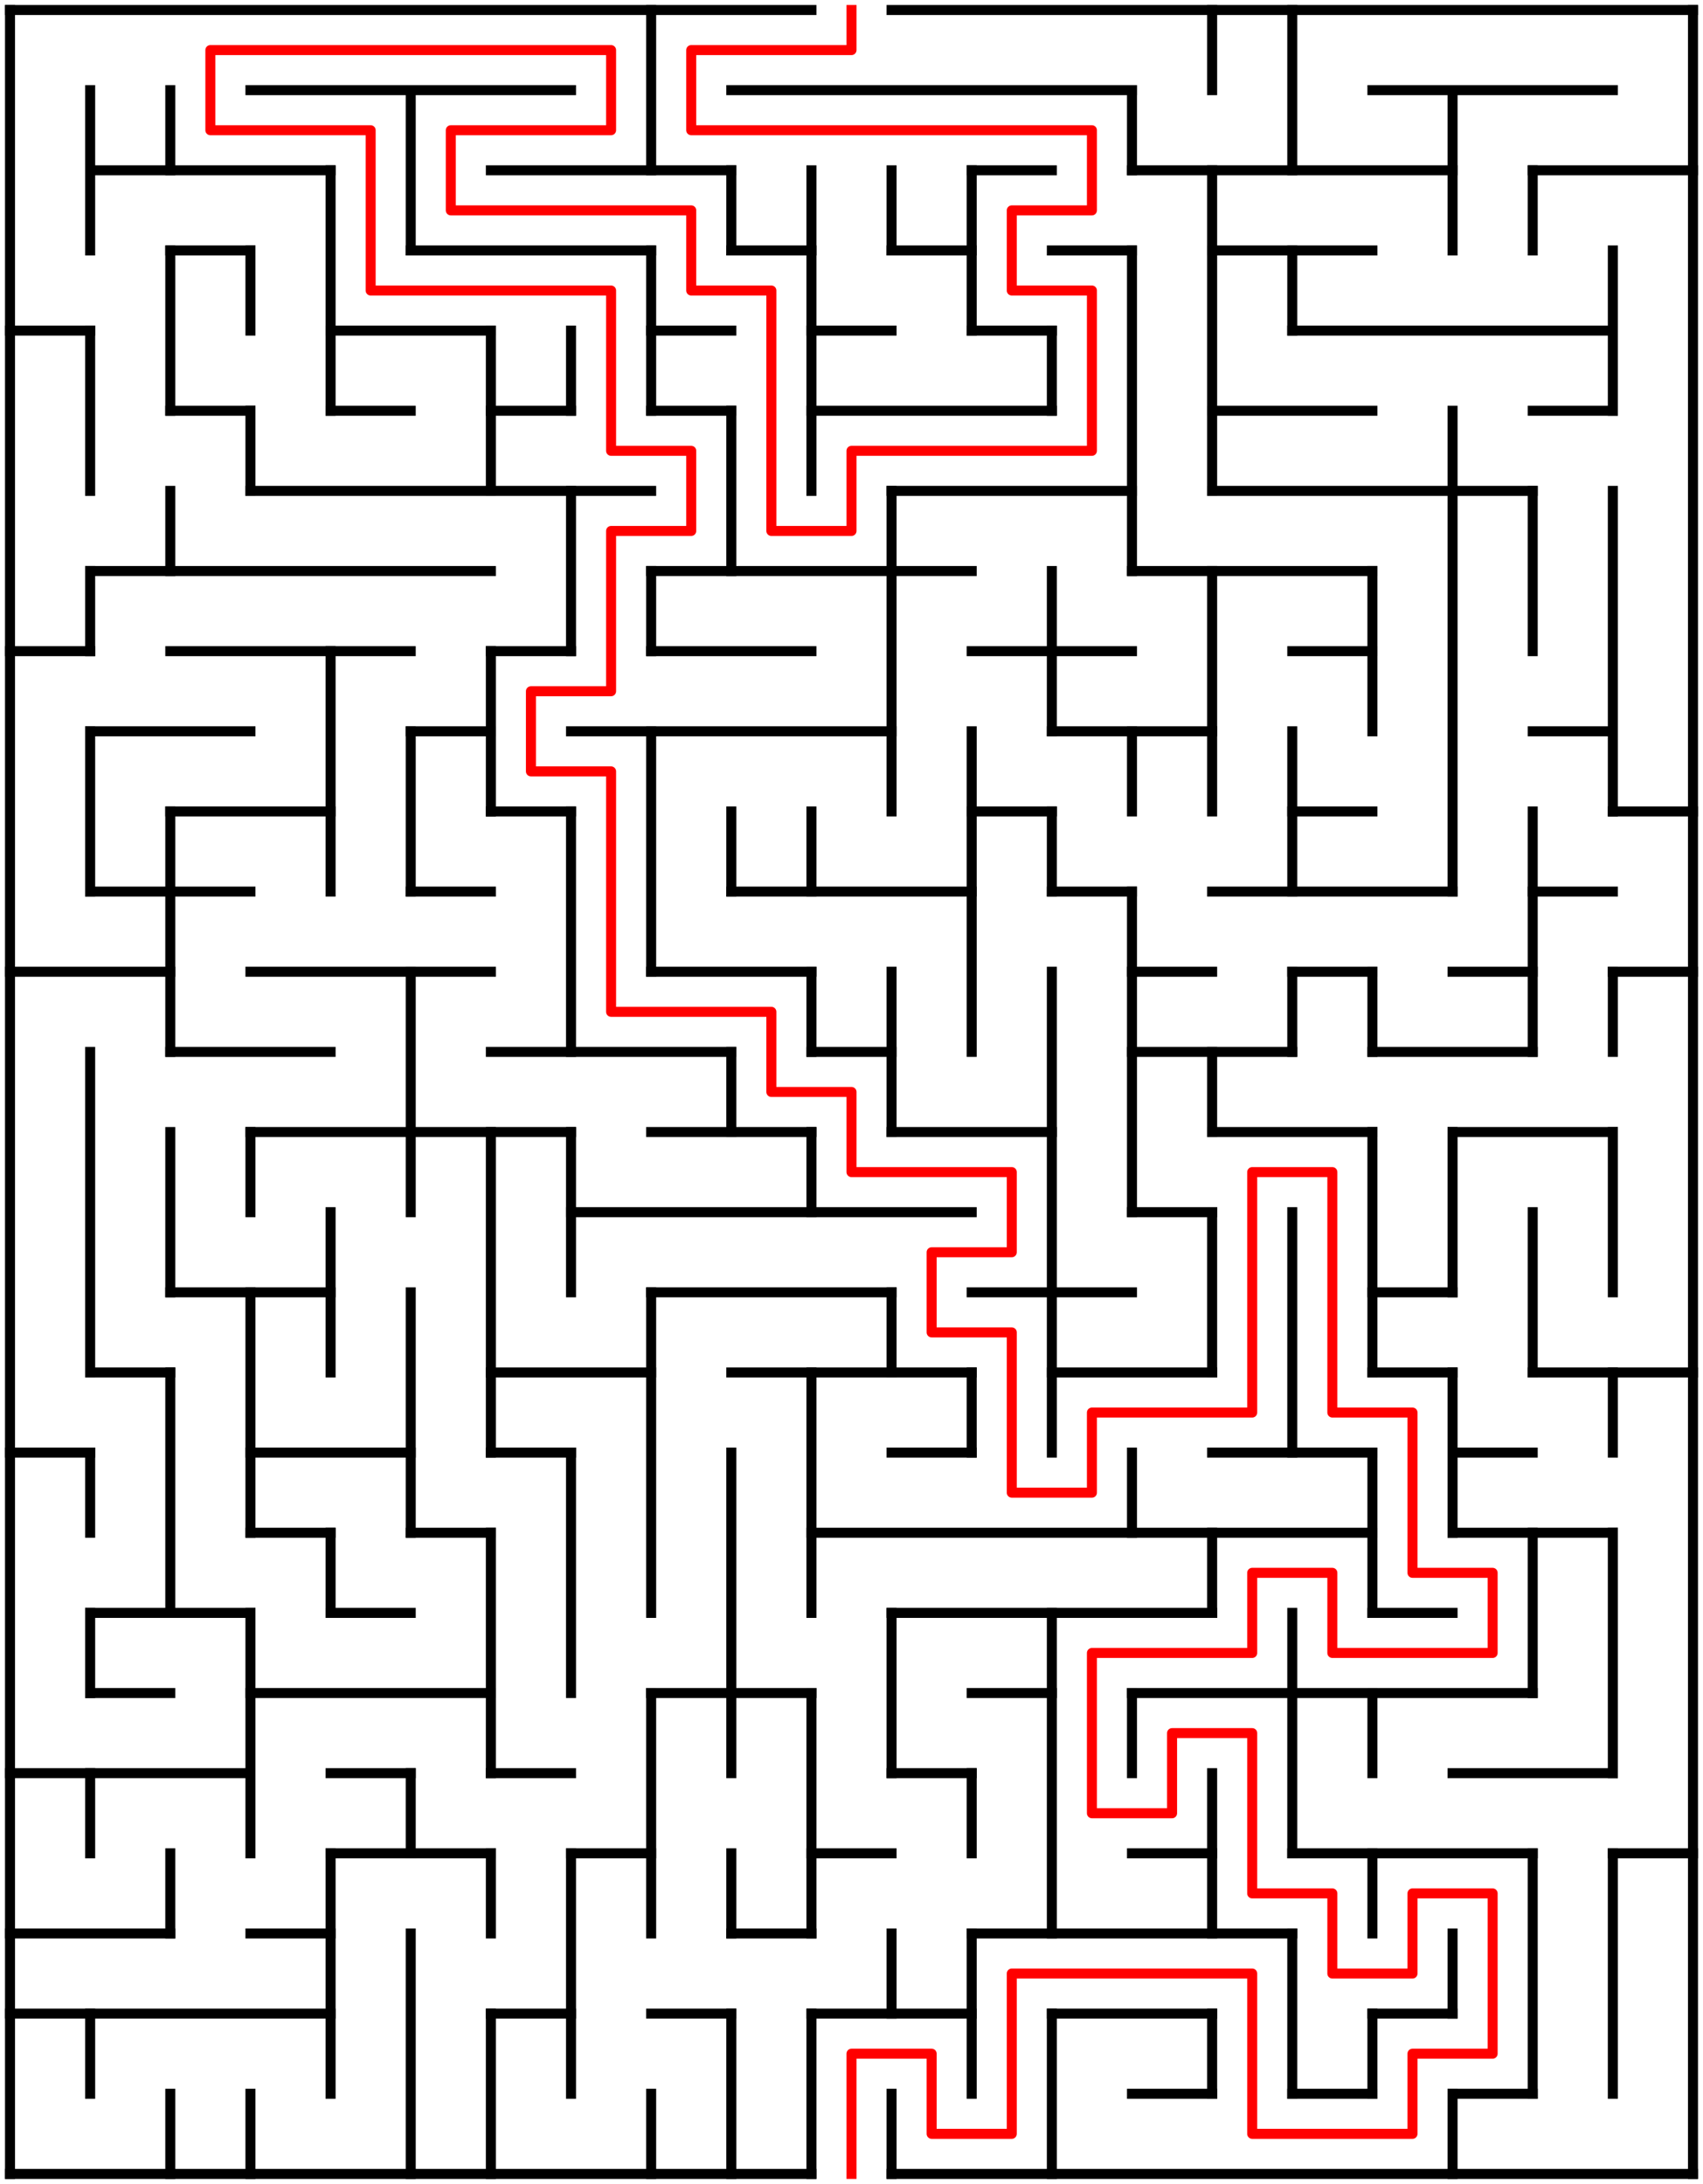 ﻿<?xml version="1.0" encoding="utf-8" standalone="no"?>
<!DOCTYPE svg PUBLIC "-//W3C//DTD SVG 1.1//EN" "http://www.w3.org/Graphics/SVG/1.1/DTD/svg11.dtd">
<svg width="340" height="436" version="1.1" xmlns="http://www.w3.org/2000/svg">
  <title>21 by 27 orthogonal maze</title>
  <g fill="none" stroke="#000000" stroke-width="2" stroke-linecap="square">
    <line x1="2" y1="2" x2="162" y2="2" />
    <line x1="178" y1="2" x2="338" y2="2" />
    <line x1="50" y1="18" x2="114" y2="18" />
    <line x1="146" y1="18" x2="226" y2="18" />
    <line x1="274" y1="18" x2="322" y2="18" />
    <line x1="18" y1="34" x2="66" y2="34" />
    <line x1="98" y1="34" x2="146" y2="34" />
    <line x1="194" y1="34" x2="210" y2="34" />
    <line x1="226" y1="34" x2="290" y2="34" />
    <line x1="306" y1="34" x2="338" y2="34" />
    <line x1="34" y1="50" x2="50" y2="50" />
    <line x1="82" y1="50" x2="130" y2="50" />
    <line x1="146" y1="50" x2="162" y2="50" />
    <line x1="178" y1="50" x2="194" y2="50" />
    <line x1="210" y1="50" x2="226" y2="50" />
    <line x1="242" y1="50" x2="274" y2="50" />
    <line x1="2" y1="66" x2="18" y2="66" />
    <line x1="66" y1="66" x2="98" y2="66" />
    <line x1="130" y1="66" x2="146" y2="66" />
    <line x1="162" y1="66" x2="178" y2="66" />
    <line x1="194" y1="66" x2="210" y2="66" />
    <line x1="258" y1="66" x2="322" y2="66" />
    <line x1="34" y1="82" x2="50" y2="82" />
    <line x1="66" y1="82" x2="82" y2="82" />
    <line x1="98" y1="82" x2="114" y2="82" />
    <line x1="130" y1="82" x2="146" y2="82" />
    <line x1="162" y1="82" x2="210" y2="82" />
    <line x1="242" y1="82" x2="274" y2="82" />
    <line x1="306" y1="82" x2="322" y2="82" />
    <line x1="50" y1="98" x2="130" y2="98" />
    <line x1="178" y1="98" x2="226" y2="98" />
    <line x1="242" y1="98" x2="306" y2="98" />
    <line x1="18" y1="114" x2="98" y2="114" />
    <line x1="130" y1="114" x2="194" y2="114" />
    <line x1="226" y1="114" x2="274" y2="114" />
    <line x1="2" y1="130" x2="18" y2="130" />
    <line x1="34" y1="130" x2="82" y2="130" />
    <line x1="98" y1="130" x2="114" y2="130" />
    <line x1="130" y1="130" x2="162" y2="130" />
    <line x1="194" y1="130" x2="226" y2="130" />
    <line x1="258" y1="130" x2="274" y2="130" />
    <line x1="18" y1="146" x2="50" y2="146" />
    <line x1="82" y1="146" x2="98" y2="146" />
    <line x1="114" y1="146" x2="178" y2="146" />
    <line x1="210" y1="146" x2="242" y2="146" />
    <line x1="306" y1="146" x2="322" y2="146" />
    <line x1="34" y1="162" x2="66" y2="162" />
    <line x1="98" y1="162" x2="114" y2="162" />
    <line x1="194" y1="162" x2="210" y2="162" />
    <line x1="258" y1="162" x2="274" y2="162" />
    <line x1="322" y1="162" x2="338" y2="162" />
    <line x1="18" y1="178" x2="50" y2="178" />
    <line x1="82" y1="178" x2="98" y2="178" />
    <line x1="146" y1="178" x2="194" y2="178" />
    <line x1="210" y1="178" x2="226" y2="178" />
    <line x1="242" y1="178" x2="290" y2="178" />
    <line x1="306" y1="178" x2="322" y2="178" />
    <line x1="2" y1="194" x2="34" y2="194" />
    <line x1="50" y1="194" x2="98" y2="194" />
    <line x1="130" y1="194" x2="162" y2="194" />
    <line x1="226" y1="194" x2="242" y2="194" />
    <line x1="258" y1="194" x2="274" y2="194" />
    <line x1="290" y1="194" x2="306" y2="194" />
    <line x1="322" y1="194" x2="338" y2="194" />
    <line x1="34" y1="210" x2="66" y2="210" />
    <line x1="98" y1="210" x2="146" y2="210" />
    <line x1="162" y1="210" x2="178" y2="210" />
    <line x1="226" y1="210" x2="258" y2="210" />
    <line x1="274" y1="210" x2="306" y2="210" />
    <line x1="50" y1="226" x2="114" y2="226" />
    <line x1="130" y1="226" x2="162" y2="226" />
    <line x1="178" y1="226" x2="210" y2="226" />
    <line x1="242" y1="226" x2="274" y2="226" />
    <line x1="290" y1="226" x2="322" y2="226" />
    <line x1="114" y1="242" x2="194" y2="242" />
    <line x1="226" y1="242" x2="242" y2="242" />
    <line x1="34" y1="258" x2="66" y2="258" />
    <line x1="130" y1="258" x2="178" y2="258" />
    <line x1="194" y1="258" x2="226" y2="258" />
    <line x1="274" y1="258" x2="290" y2="258" />
    <line x1="18" y1="274" x2="34" y2="274" />
    <line x1="98" y1="274" x2="130" y2="274" />
    <line x1="146" y1="274" x2="194" y2="274" />
    <line x1="210" y1="274" x2="242" y2="274" />
    <line x1="274" y1="274" x2="290" y2="274" />
    <line x1="306" y1="274" x2="338" y2="274" />
    <line x1="2" y1="290" x2="18" y2="290" />
    <line x1="50" y1="290" x2="82" y2="290" />
    <line x1="98" y1="290" x2="114" y2="290" />
    <line x1="178" y1="290" x2="194" y2="290" />
    <line x1="242" y1="290" x2="274" y2="290" />
    <line x1="290" y1="290" x2="306" y2="290" />
    <line x1="50" y1="306" x2="66" y2="306" />
    <line x1="82" y1="306" x2="98" y2="306" />
    <line x1="162" y1="306" x2="274" y2="306" />
    <line x1="290" y1="306" x2="322" y2="306" />
    <line x1="18" y1="322" x2="50" y2="322" />
    <line x1="66" y1="322" x2="82" y2="322" />
    <line x1="178" y1="322" x2="242" y2="322" />
    <line x1="274" y1="322" x2="290" y2="322" />
    <line x1="18" y1="338" x2="34" y2="338" />
    <line x1="50" y1="338" x2="98" y2="338" />
    <line x1="130" y1="338" x2="162" y2="338" />
    <line x1="194" y1="338" x2="210" y2="338" />
    <line x1="226" y1="338" x2="306" y2="338" />
    <line x1="2" y1="354" x2="50" y2="354" />
    <line x1="66" y1="354" x2="82" y2="354" />
    <line x1="98" y1="354" x2="114" y2="354" />
    <line x1="178" y1="354" x2="194" y2="354" />
    <line x1="290" y1="354" x2="322" y2="354" />
    <line x1="66" y1="370" x2="98" y2="370" />
    <line x1="114" y1="370" x2="130" y2="370" />
    <line x1="162" y1="370" x2="178" y2="370" />
    <line x1="226" y1="370" x2="242" y2="370" />
    <line x1="258" y1="370" x2="306" y2="370" />
    <line x1="322" y1="370" x2="338" y2="370" />
    <line x1="2" y1="386" x2="34" y2="386" />
    <line x1="50" y1="386" x2="66" y2="386" />
    <line x1="146" y1="386" x2="162" y2="386" />
    <line x1="194" y1="386" x2="258" y2="386" />
    <line x1="2" y1="402" x2="66" y2="402" />
    <line x1="98" y1="402" x2="114" y2="402" />
    <line x1="130" y1="402" x2="146" y2="402" />
    <line x1="162" y1="402" x2="194" y2="402" />
    <line x1="210" y1="402" x2="242" y2="402" />
    <line x1="274" y1="402" x2="290" y2="402" />
    <line x1="226" y1="418" x2="242" y2="418" />
    <line x1="258" y1="418" x2="274" y2="418" />
    <line x1="290" y1="418" x2="306" y2="418" />
    <line x1="2" y1="434" x2="162" y2="434" />
    <line x1="178" y1="434" x2="338" y2="434" />
    <line x1="2" y1="2" x2="2" y2="434" />
    <line x1="18" y1="18" x2="18" y2="50" />
    <line x1="18" y1="66" x2="18" y2="98" />
    <line x1="18" y1="114" x2="18" y2="130" />
    <line x1="18" y1="146" x2="18" y2="178" />
    <line x1="18" y1="210" x2="18" y2="274" />
    <line x1="18" y1="290" x2="18" y2="306" />
    <line x1="18" y1="322" x2="18" y2="338" />
    <line x1="18" y1="354" x2="18" y2="370" />
    <line x1="18" y1="402" x2="18" y2="418" />
    <line x1="34" y1="18" x2="34" y2="34" />
    <line x1="34" y1="50" x2="34" y2="82" />
    <line x1="34" y1="98" x2="34" y2="114" />
    <line x1="34" y1="162" x2="34" y2="210" />
    <line x1="34" y1="226" x2="34" y2="258" />
    <line x1="34" y1="274" x2="34" y2="322" />
    <line x1="34" y1="370" x2="34" y2="386" />
    <line x1="34" y1="418" x2="34" y2="434" />
    <line x1="50" y1="50" x2="50" y2="66" />
    <line x1="50" y1="82" x2="50" y2="98" />
    <line x1="50" y1="226" x2="50" y2="242" />
    <line x1="50" y1="258" x2="50" y2="306" />
    <line x1="50" y1="322" x2="50" y2="370" />
    <line x1="50" y1="418" x2="50" y2="434" />
    <line x1="66" y1="34" x2="66" y2="82" />
    <line x1="66" y1="130" x2="66" y2="178" />
    <line x1="66" y1="242" x2="66" y2="274" />
    <line x1="66" y1="306" x2="66" y2="322" />
    <line x1="66" y1="370" x2="66" y2="418" />
    <line x1="82" y1="18" x2="82" y2="50" />
    <line x1="82" y1="146" x2="82" y2="178" />
    <line x1="82" y1="194" x2="82" y2="242" />
    <line x1="82" y1="258" x2="82" y2="306" />
    <line x1="82" y1="354" x2="82" y2="370" />
    <line x1="82" y1="386" x2="82" y2="434" />
    <line x1="98" y1="66" x2="98" y2="98" />
    <line x1="98" y1="130" x2="98" y2="162" />
    <line x1="98" y1="226" x2="98" y2="290" />
    <line x1="98" y1="306" x2="98" y2="354" />
    <line x1="98" y1="370" x2="98" y2="386" />
    <line x1="98" y1="402" x2="98" y2="434" />
    <line x1="114" y1="66" x2="114" y2="82" />
    <line x1="114" y1="98" x2="114" y2="130" />
    <line x1="114" y1="162" x2="114" y2="210" />
    <line x1="114" y1="226" x2="114" y2="258" />
    <line x1="114" y1="290" x2="114" y2="338" />
    <line x1="114" y1="370" x2="114" y2="418" />
    <line x1="130" y1="2" x2="130" y2="34" />
    <line x1="130" y1="50" x2="130" y2="82" />
    <line x1="130" y1="114" x2="130" y2="130" />
    <line x1="130" y1="146" x2="130" y2="194" />
    <line x1="130" y1="258" x2="130" y2="322" />
    <line x1="130" y1="338" x2="130" y2="386" />
    <line x1="130" y1="418" x2="130" y2="434" />
    <line x1="146" y1="34" x2="146" y2="50" />
    <line x1="146" y1="82" x2="146" y2="114" />
    <line x1="146" y1="162" x2="146" y2="178" />
    <line x1="146" y1="210" x2="146" y2="226" />
    <line x1="146" y1="290" x2="146" y2="354" />
    <line x1="146" y1="370" x2="146" y2="386" />
    <line x1="146" y1="402" x2="146" y2="434" />
    <line x1="162" y1="34" x2="162" y2="98" />
    <line x1="162" y1="162" x2="162" y2="178" />
    <line x1="162" y1="194" x2="162" y2="210" />
    <line x1="162" y1="226" x2="162" y2="242" />
    <line x1="162" y1="274" x2="162" y2="322" />
    <line x1="162" y1="338" x2="162" y2="386" />
    <line x1="162" y1="402" x2="162" y2="434" />
    <line x1="178" y1="34" x2="178" y2="50" />
    <line x1="178" y1="98" x2="178" y2="162" />
    <line x1="178" y1="194" x2="178" y2="226" />
    <line x1="178" y1="258" x2="178" y2="274" />
    <line x1="178" y1="322" x2="178" y2="354" />
    <line x1="178" y1="386" x2="178" y2="402" />
    <line x1="178" y1="418" x2="178" y2="434" />
    <line x1="194" y1="34" x2="194" y2="66" />
    <line x1="194" y1="146" x2="194" y2="210" />
    <line x1="194" y1="274" x2="194" y2="290" />
    <line x1="194" y1="354" x2="194" y2="370" />
    <line x1="194" y1="386" x2="194" y2="418" />
    <line x1="210" y1="66" x2="210" y2="82" />
    <line x1="210" y1="114" x2="210" y2="146" />
    <line x1="210" y1="162" x2="210" y2="178" />
    <line x1="210" y1="194" x2="210" y2="290" />
    <line x1="210" y1="322" x2="210" y2="386" />
    <line x1="210" y1="402" x2="210" y2="434" />
    <line x1="226" y1="18" x2="226" y2="34" />
    <line x1="226" y1="50" x2="226" y2="114" />
    <line x1="226" y1="146" x2="226" y2="162" />
    <line x1="226" y1="178" x2="226" y2="242" />
    <line x1="226" y1="290" x2="226" y2="306" />
    <line x1="226" y1="338" x2="226" y2="354" />
    <line x1="242" y1="2" x2="242" y2="18" />
    <line x1="242" y1="34" x2="242" y2="98" />
    <line x1="242" y1="114" x2="242" y2="162" />
    <line x1="242" y1="210" x2="242" y2="226" />
    <line x1="242" y1="242" x2="242" y2="274" />
    <line x1="242" y1="306" x2="242" y2="322" />
    <line x1="242" y1="354" x2="242" y2="386" />
    <line x1="242" y1="402" x2="242" y2="418" />
    <line x1="258" y1="2" x2="258" y2="34" />
    <line x1="258" y1="50" x2="258" y2="66" />
    <line x1="258" y1="146" x2="258" y2="178" />
    <line x1="258" y1="194" x2="258" y2="210" />
    <line x1="258" y1="242" x2="258" y2="290" />
    <line x1="258" y1="322" x2="258" y2="370" />
    <line x1="258" y1="386" x2="258" y2="418" />
    <line x1="274" y1="114" x2="274" y2="146" />
    <line x1="274" y1="194" x2="274" y2="210" />
    <line x1="274" y1="226" x2="274" y2="274" />
    <line x1="274" y1="290" x2="274" y2="322" />
    <line x1="274" y1="338" x2="274" y2="354" />
    <line x1="274" y1="370" x2="274" y2="386" />
    <line x1="274" y1="402" x2="274" y2="418" />
    <line x1="290" y1="18" x2="290" y2="50" />
    <line x1="290" y1="82" x2="290" y2="178" />
    <line x1="290" y1="226" x2="290" y2="258" />
    <line x1="290" y1="274" x2="290" y2="306" />
    <line x1="290" y1="386" x2="290" y2="402" />
    <line x1="290" y1="418" x2="290" y2="434" />
    <line x1="306" y1="34" x2="306" y2="50" />
    <line x1="306" y1="98" x2="306" y2="130" />
    <line x1="306" y1="162" x2="306" y2="210" />
    <line x1="306" y1="242" x2="306" y2="274" />
    <line x1="306" y1="306" x2="306" y2="338" />
    <line x1="306" y1="370" x2="306" y2="418" />
    <line x1="322" y1="50" x2="322" y2="82" />
    <line x1="322" y1="98" x2="322" y2="162" />
    <line x1="322" y1="194" x2="322" y2="210" />
    <line x1="322" y1="226" x2="322" y2="258" />
    <line x1="322" y1="274" x2="322" y2="290" />
    <line x1="322" y1="306" x2="322" y2="354" />
    <line x1="322" y1="370" x2="322" y2="418" />
    <line x1="338" y1="2" x2="338" y2="434" />
  </g>
  <polyline fill="none" stroke="#ff0000" stroke-width="2" stroke-linecap="square" stroke-linejoin="round" points="170,2 170,10 138,10 138,26 218,26 218,42 202,42 202,58 218,58 218,90 170,90 170,106 154,106 154,58 138,58 138,42 90,42 90,26 122,26 122,10 42,10 42,26 74,26 74,58 122,58 122,90 138,90 138,106 122,106 122,138 106,138 106,154 122,154 122,202 154,202 154,218 170,218 170,234 202,234 202,250 186,250 186,266 202,266 202,298 218,298 218,282 250,282 250,234 266,234 266,282 282,282 282,314 298,314 298,330 266,330 266,314 250,314 250,330 218,330 218,362 234,362 234,346 250,346 250,378 266,378 266,394 282,394 282,378 298,378 298,410 282,410 282,426 250,426 250,394 202,394 202,426 186,426 186,410 170,410 170,434" />
  <type>Rectangular</type>
</svg>